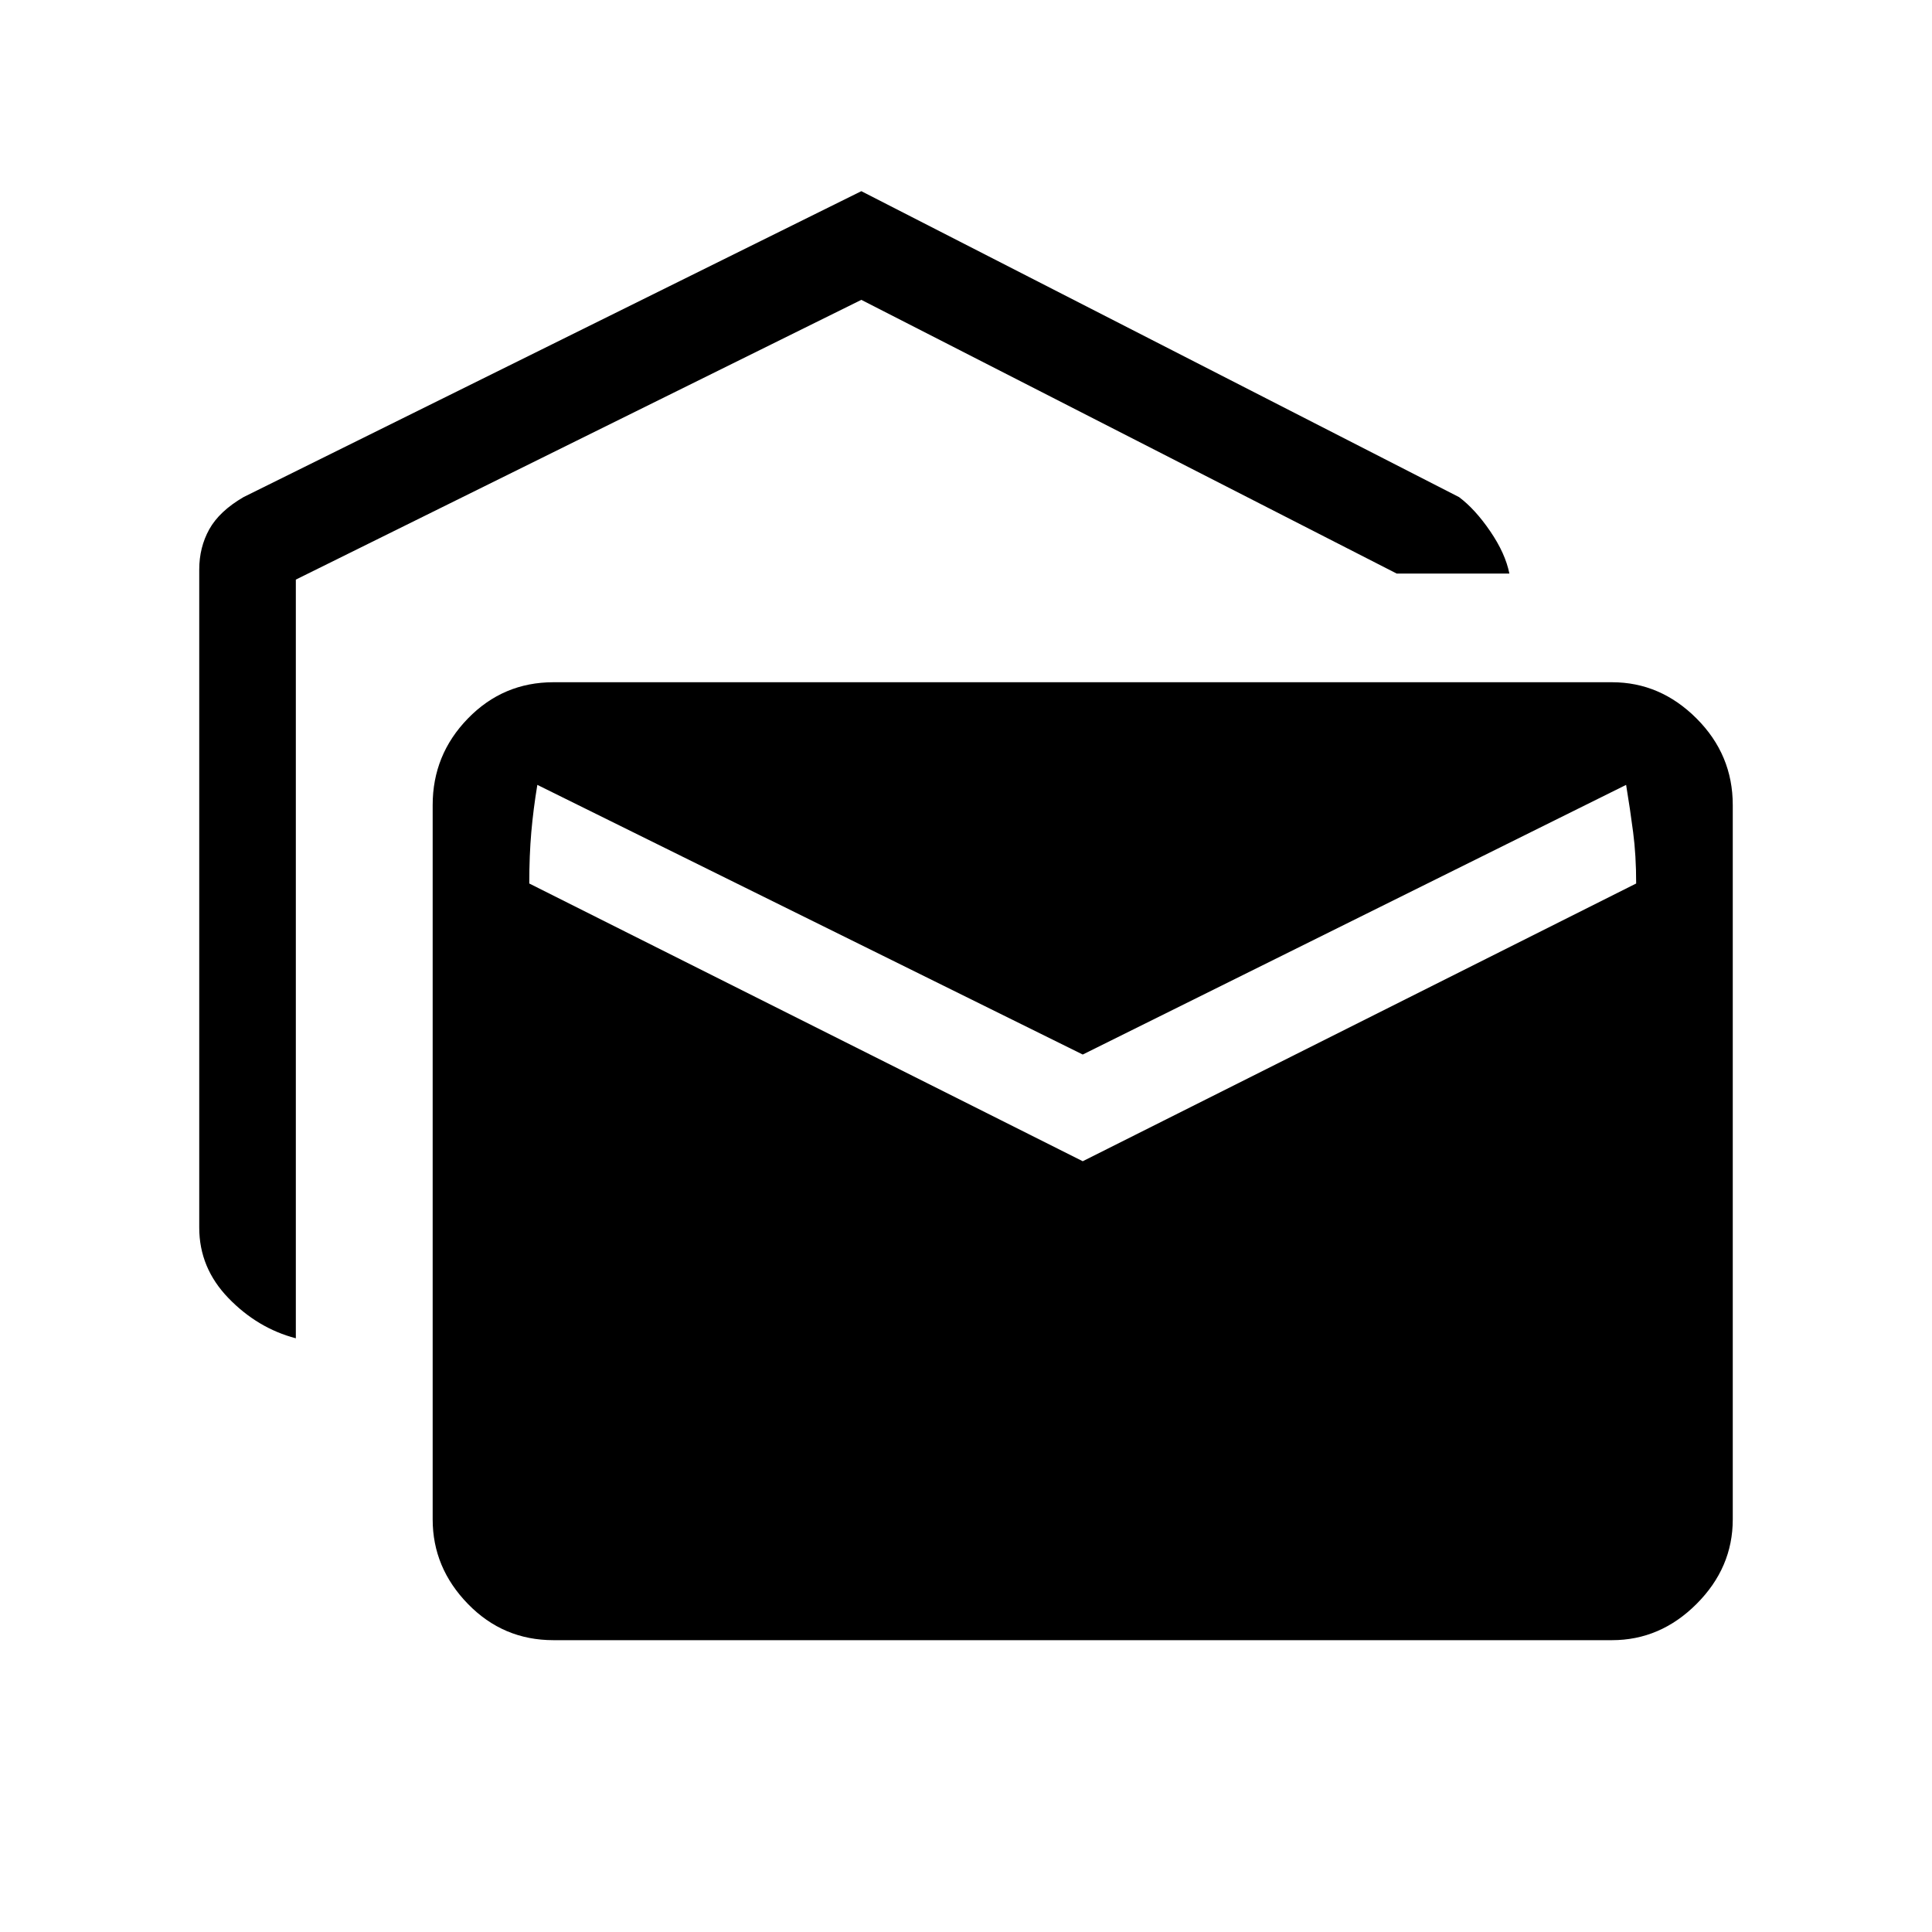 <svg xmlns="http://www.w3.org/2000/svg" height="40" width="40"><path d="M6.125 27.708Q5.333 27.5 4.729 26.875Q4.125 26.25 4.125 25.417V11.792Q4.125 11.333 4.333 10.958Q4.542 10.583 5.042 10.292L17.833 3.958L30.208 10.292Q30.542 10.542 30.854 11Q31.167 11.458 31.25 11.875H28.917L17.833 6.208L6.125 12ZM11.458 33.958Q10.417 33.958 9.688 33.208Q8.958 32.458 8.958 31.458V16.667Q8.958 15.625 9.688 14.875Q10.417 14.125 11.458 14.125H33.375Q34.375 14.125 35.125 14.875Q35.875 15.625 35.875 16.667V31.458Q35.875 32.458 35.125 33.208Q34.375 33.958 33.375 33.958ZM22.417 24.042 33.875 18.292Q33.875 17.708 33.812 17.229Q33.75 16.75 33.667 16.25L22.417 21.833L11.125 16.25Q11.042 16.75 11 17.229Q10.958 17.708 10.958 18.292Z"/></svg>